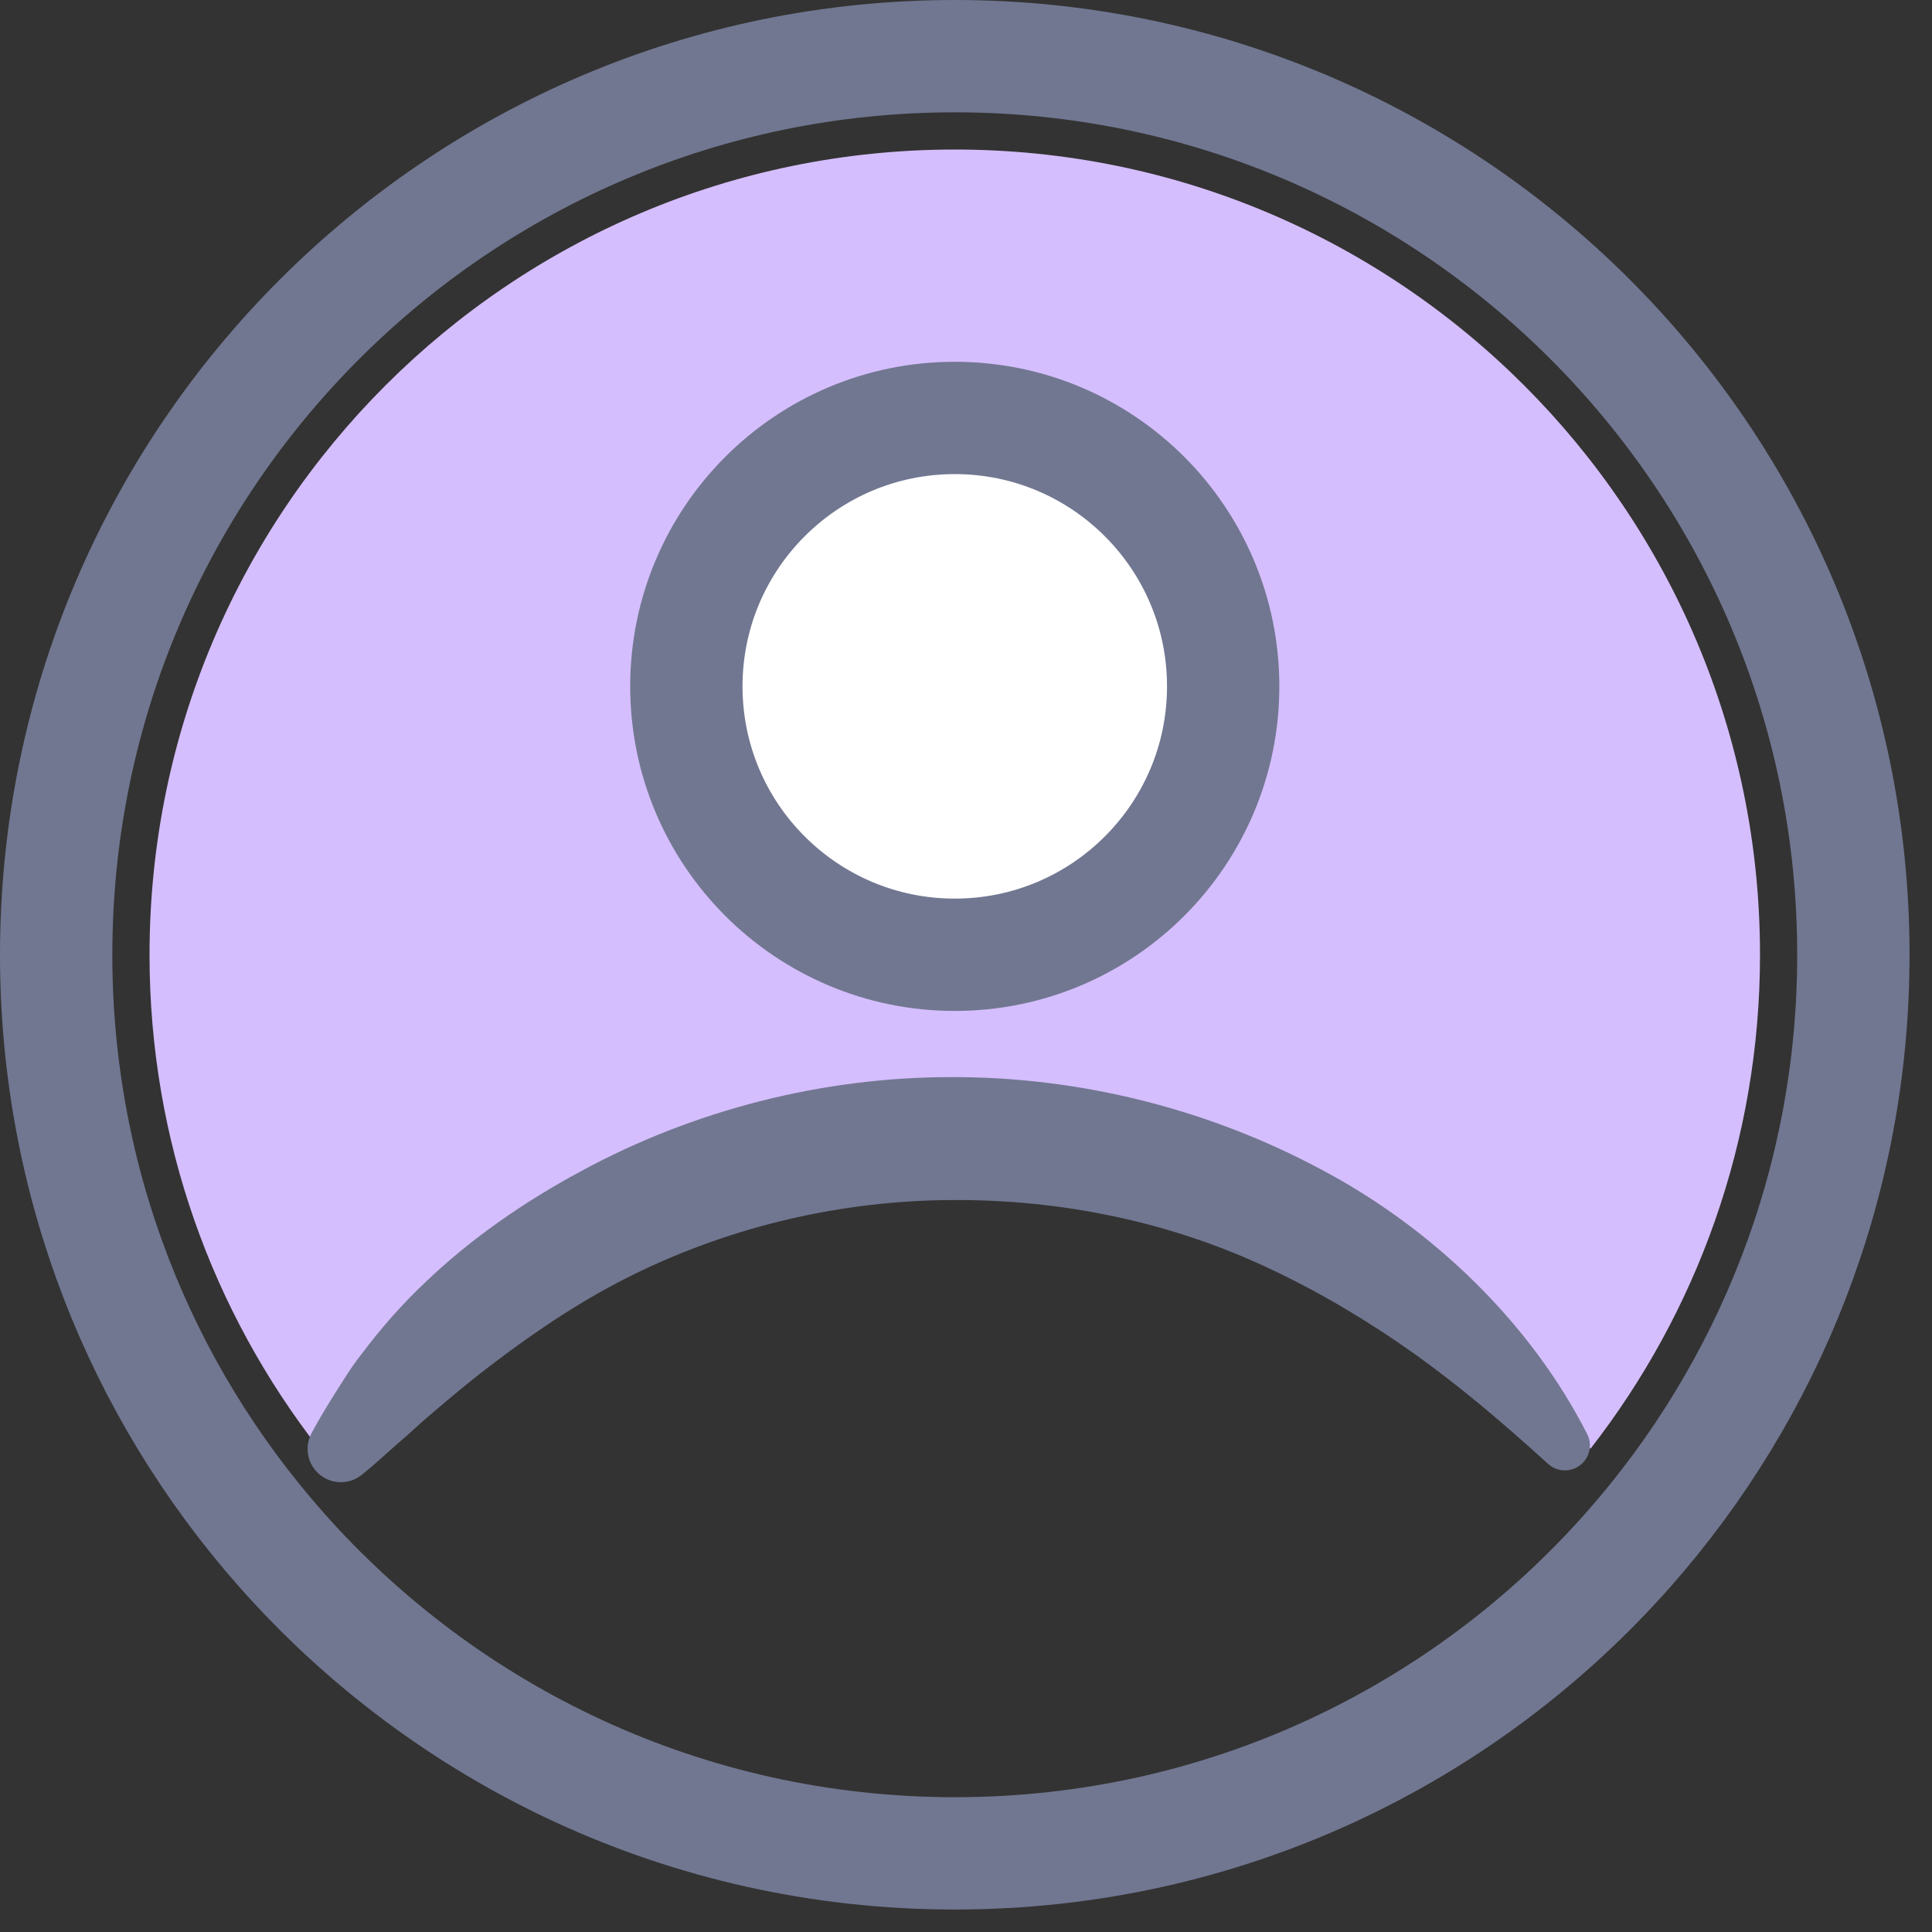 <?xml version="1.0" encoding="UTF-8"?>
<svg width="43px" height="43px" viewBox="0 0 43 43" version="1.1" xmlns="http://www.w3.org/2000/svg" xmlns:xlink="http://www.w3.org/1999/xlink">
    <rect x="0" y="0" width="43" height="43" fill="#333333" stroke="none"/>
    <!-- Generator: Sketch 52.6 (67491) - http://www.bohemiancoding.com/sketch -->
    <title>Group 11</title>
    <desc>Created with Sketch.</desc>
    <g id="Features" stroke="none" stroke-width="1" fill="none" fill-rule="evenodd">
        <g id="Features-(desktop)" transform="translate(-1029, -7941)">
            <g id="Group-51" transform="translate(100, 7363)">
                <g id="Group-11" transform="translate(930, 579)">
                    <path d="M38.172,20.25 C38.172,24.397 36.761,28.21 34.399,31.244 C31.118,27.029 26.002,24.32 20.25,24.32 C14.503,24.32 9.382,27.029 6.101,31.244 C3.734,28.206 2.328,24.397 2.328,20.25 C2.328,10.356 10.356,2.328 20.25,2.328 C30.149,2.328 38.172,10.356 38.172,20.25" id="Fill-1" fill="#D5BEFD"></path>
                    <path d="M40.25,20.25 C40.25,25.321 38.361,29.95 35.255,33.475 C31.591,37.631 26.227,40.25 20.25,40.25 C14.273,40.25 8.909,37.626 5.244,33.471 C2.134,29.946 0.25,25.321 0.25,20.25 C0.25,9.207 9.207,0.25 20.25,0.25 C31.298,0.25 40.25,9.207 40.25,20.25 Z" id="Stroke-3" stroke="#717791" stroke-width="2.5" stroke-linecap="round" stroke-linejoin="round"></path>
                    <path d="M26.224,14.276 C26.224,17.575 23.549,20.25 20.25,20.25 C16.951,20.25 14.276,17.575 14.276,14.276 C14.276,10.977 16.951,8.302 20.25,8.302 C23.549,8.302 26.224,10.977 26.224,14.276" id="Fill-5" fill="#FFFFFF"></path>
                    <path d="M26.224,14.276 C26.224,17.575 23.549,20.25 20.25,20.25 C16.951,20.25 14.276,17.575 14.276,14.276 C14.276,10.977 16.951,8.302 20.25,8.302 C23.549,8.302 26.224,10.977 26.224,14.276 Z" id="Stroke-7" stroke="#717791" stroke-width="2.5" stroke-linecap="round" stroke-linejoin="round"></path>
                    <path d="M5.954,30.861 C6.111,30.569 6.266,30.316 6.45,30.021 C6.639,29.726 6.822,29.419 7.041,29.145 C7.466,28.579 7.933,28.043 8.45,27.555 C9.475,26.57 10.66,25.753 11.916,25.075 C14.426,23.709 17.295,22.974 20.161,22.973 C23.028,22.962 25.894,23.683 28.407,25.03 C30.914,26.355 33.065,28.46 34.305,30.878 L34.325,30.916 C34.465,31.189 34.357,31.524 34.083,31.665 C33.871,31.773 33.621,31.733 33.455,31.581 C32.438,30.657 31.51,29.869 30.482,29.133 C29.463,28.41 28.4,27.774 27.287,27.25 C25.066,26.192 22.614,25.692 20.174,25.709 C17.731,25.723 15.302,26.285 13.101,27.366 C12,27.907 10.974,28.59 9.99,29.337 C9.496,29.71 9.018,30.108 8.543,30.518 C8.301,30.72 8.08,30.942 7.833,31.145 C7.589,31.36 7.318,31.614 7.048,31.828 C6.727,32.084 6.261,32.029 6.007,31.709 C5.818,31.471 5.799,31.151 5.933,30.899 L5.954,30.861 Z" id="Fill-9" fill="#717791"></path>
                </g>
            </g>
        </g>
    </g>
</svg>
